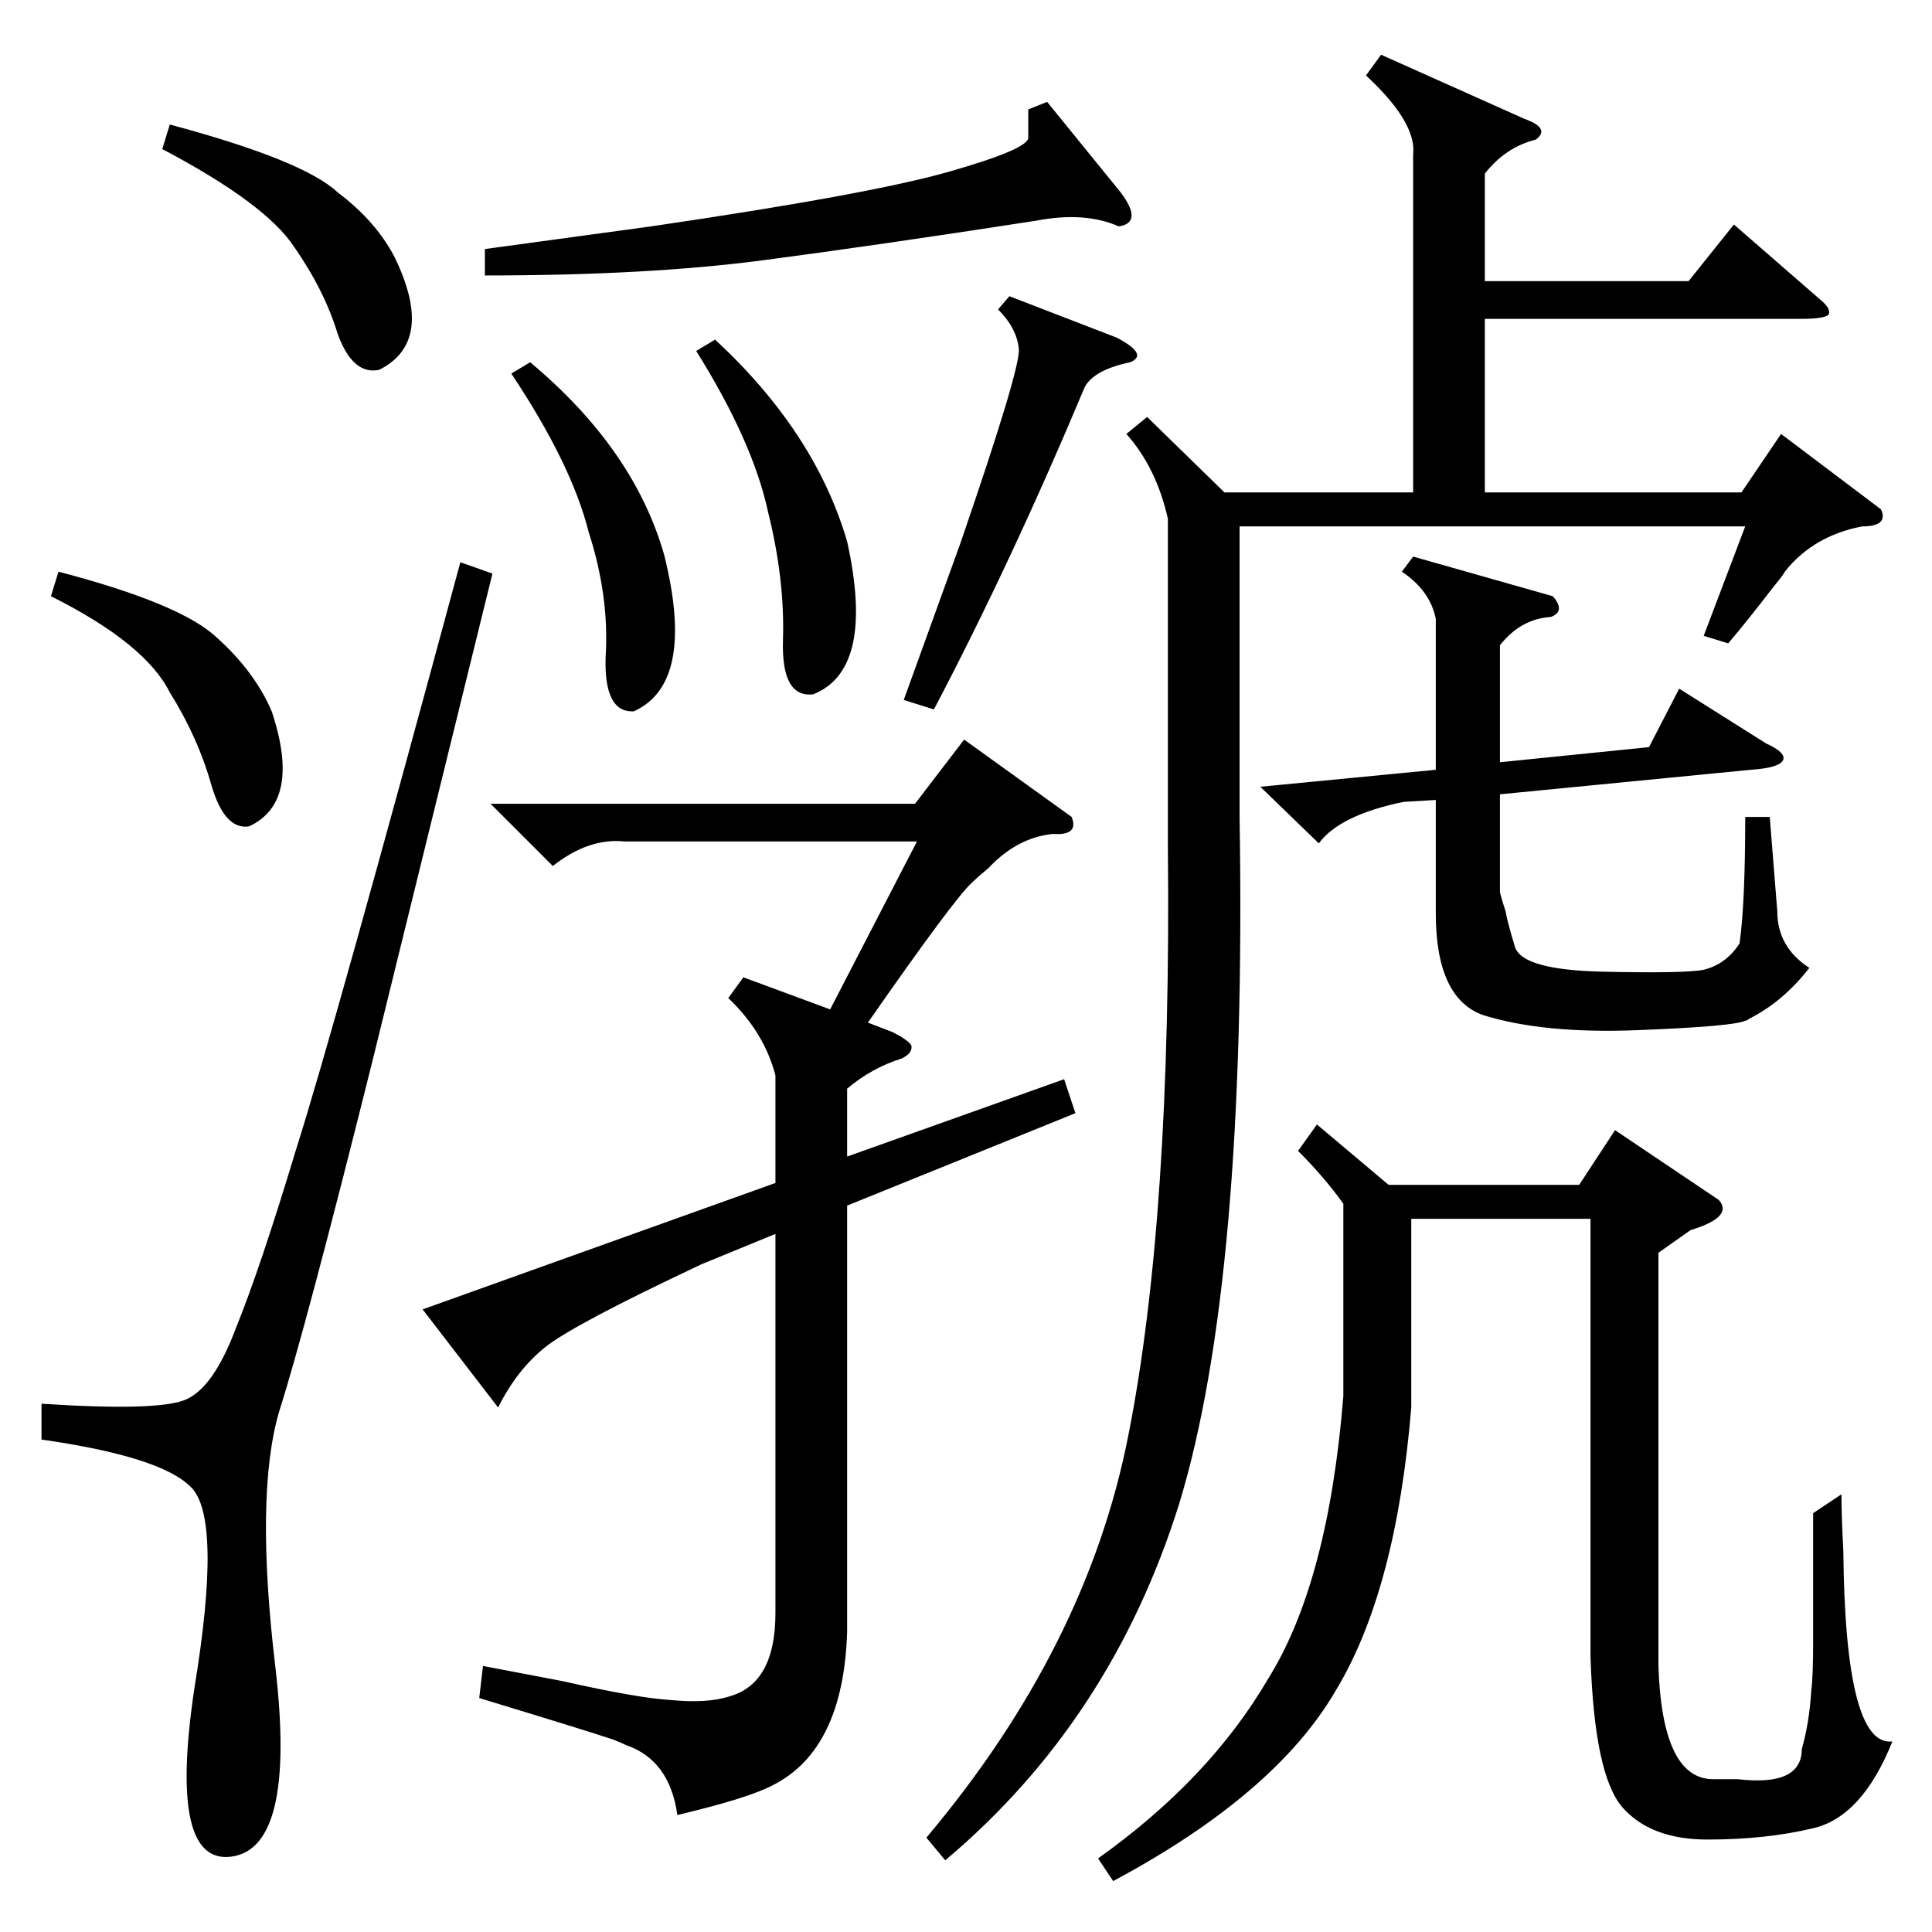 <?xml version="1.0" standalone="no"?>
<!DOCTYPE svg PUBLIC "-//W3C//DTD SVG 1.1//EN" "http://www.w3.org/Graphics/SVG/1.1/DTD/svg11.dtd" >
<svg xmlns="http://www.w3.org/2000/svg" xmlns:xlink="http://www.w3.org/1999/xlink" version="1.1" viewBox="0 -205 1024 1024">
  <g transform="matrix(1 0 0 -1 0 819)">
   <path fill="currentColor"
d="M608 803l41 -40h100v179q2 17 -25 42l8 11l76 -34q14 -5 6 -11q-16 -4 -27 -18v-57h108l24 30l46 -40q6 -5 4 -8q-3 -2 -14 -2h-168v-92h136l21 31l53 -40q4 -9 -10 -9q-26 -5 -41 -24q-1 -2 -6 -8q-13 -17 -24 -30l-13 4l22 58h-268v-154q4 -246 -32 -364
q-36 -115 -124 -189l-10 12q85 101 107 213q23 116 21 312v174q-6 27 -22 45zM372 354q-68 -32 -83 -44t-25 -32l-40 52l187 67v57q-6 23 -25 41l8 11l46 -17l46 89h-155q-19 2 -38 -13l-33 33h225l26 34l57 -41q4 -10 -10 -9q-19 -2 -34 -18q-6 -5 -9 -8q-9 -8 -55 -74
l13 -5q8 -4 10 -7q1 -4 -5 -7q-16 -5 -29 -16v-36l115 41l6 -18l-121 -49v-226q-2 -62 -39 -81q-13 -7 -51 -16q-4 29 -27 37q-2 1 -7 3q-15 5 -71 22l2 17l42 -8q40 -9 57 -10q20 -2 32 2q24 7 24 44v201zM911 388q8 -9 -15 -16l-17 -12v-219q2 -60 29 -60h13q34 -4 34 16
q4 14 5 31q1 7 1 26v68l15 10q0 -11 1 -30q1 -104 26 -101q-16 -40 -42 -46q-25 -6 -56 -6q-30 0 -45 17t-17 80v232h-95v-100q-8 -97 -40 -150q-32 -55 -118 -101l-8 12q59 42 90 95q32 51 40 150v102q-10 14 -24 28l10 14l38 -32h101l19 29zM244 726l17 -6l-64 -260
q-35 -140 -49 -184q-13 -44 -2 -136q11 -95 -23 -100t-20 89q15 91 -2 107q-16 16 -79 25v19q61 -4 76 2t27 38q13 32 32 95q20 63 87 311zM823 708q7 -8 -1 -11q-16 -1 -27 -15v-62l79 8l16 31l46 -29q11 -5 9 -9t-17 -5l-133 -13v-52q1 -4 3 -10q1 -6 5 -19q4 -12 46 -13
q44 -1 54 1q12 3 19 14q3 21 3 67h13l4 -50q0 -19 17 -30q-14 -18 -32 -27q-1 -1 -2 -1q-6 -3 -57 -5q-50 -2 -82 8q-25 9 -25 54v60l-17 -1q-34 -7 -45 -22l-31 30l93 9v80q-3 15 -18 25l6 8zM555 970l39 -48q12 -16 -1 -18q-18 8 -44 3q-84 -13 -145 -21t-147 -8v14l88 12
q116 17 158 29t42 18v15zM535 867l57 -22q17 -9 7 -13q-19 -4 -24 -13q-39 -93 -80 -171l-16 5l30 83q32 93 31 103q-1 11 -11 21zM369 838l10 6q53 -49 70 -107q15 -68 -18 -81q-17 -2 -16 29q1 32 -8 68q-8 37 -38 85zM271 826l10 6q55 -46 71 -102q17 -68 -16 -83
q-16 -1 -15 29q2 32 -9 66q-9 36 -41 84zM86 945l4 13q71 -19 89 -36q20 -15 30 -34q22 -45 -8 -60q-14 -3 -22 19q-7 23 -23 46q-15 23 -70 52zM27 708l4 13q65 -17 84 -35q20 -18 29 -39q16 -48 -12 -61q-13 -2 -20 22q-7 25 -22 49q-13 26 -63 51z" />
  </g>

</svg>
